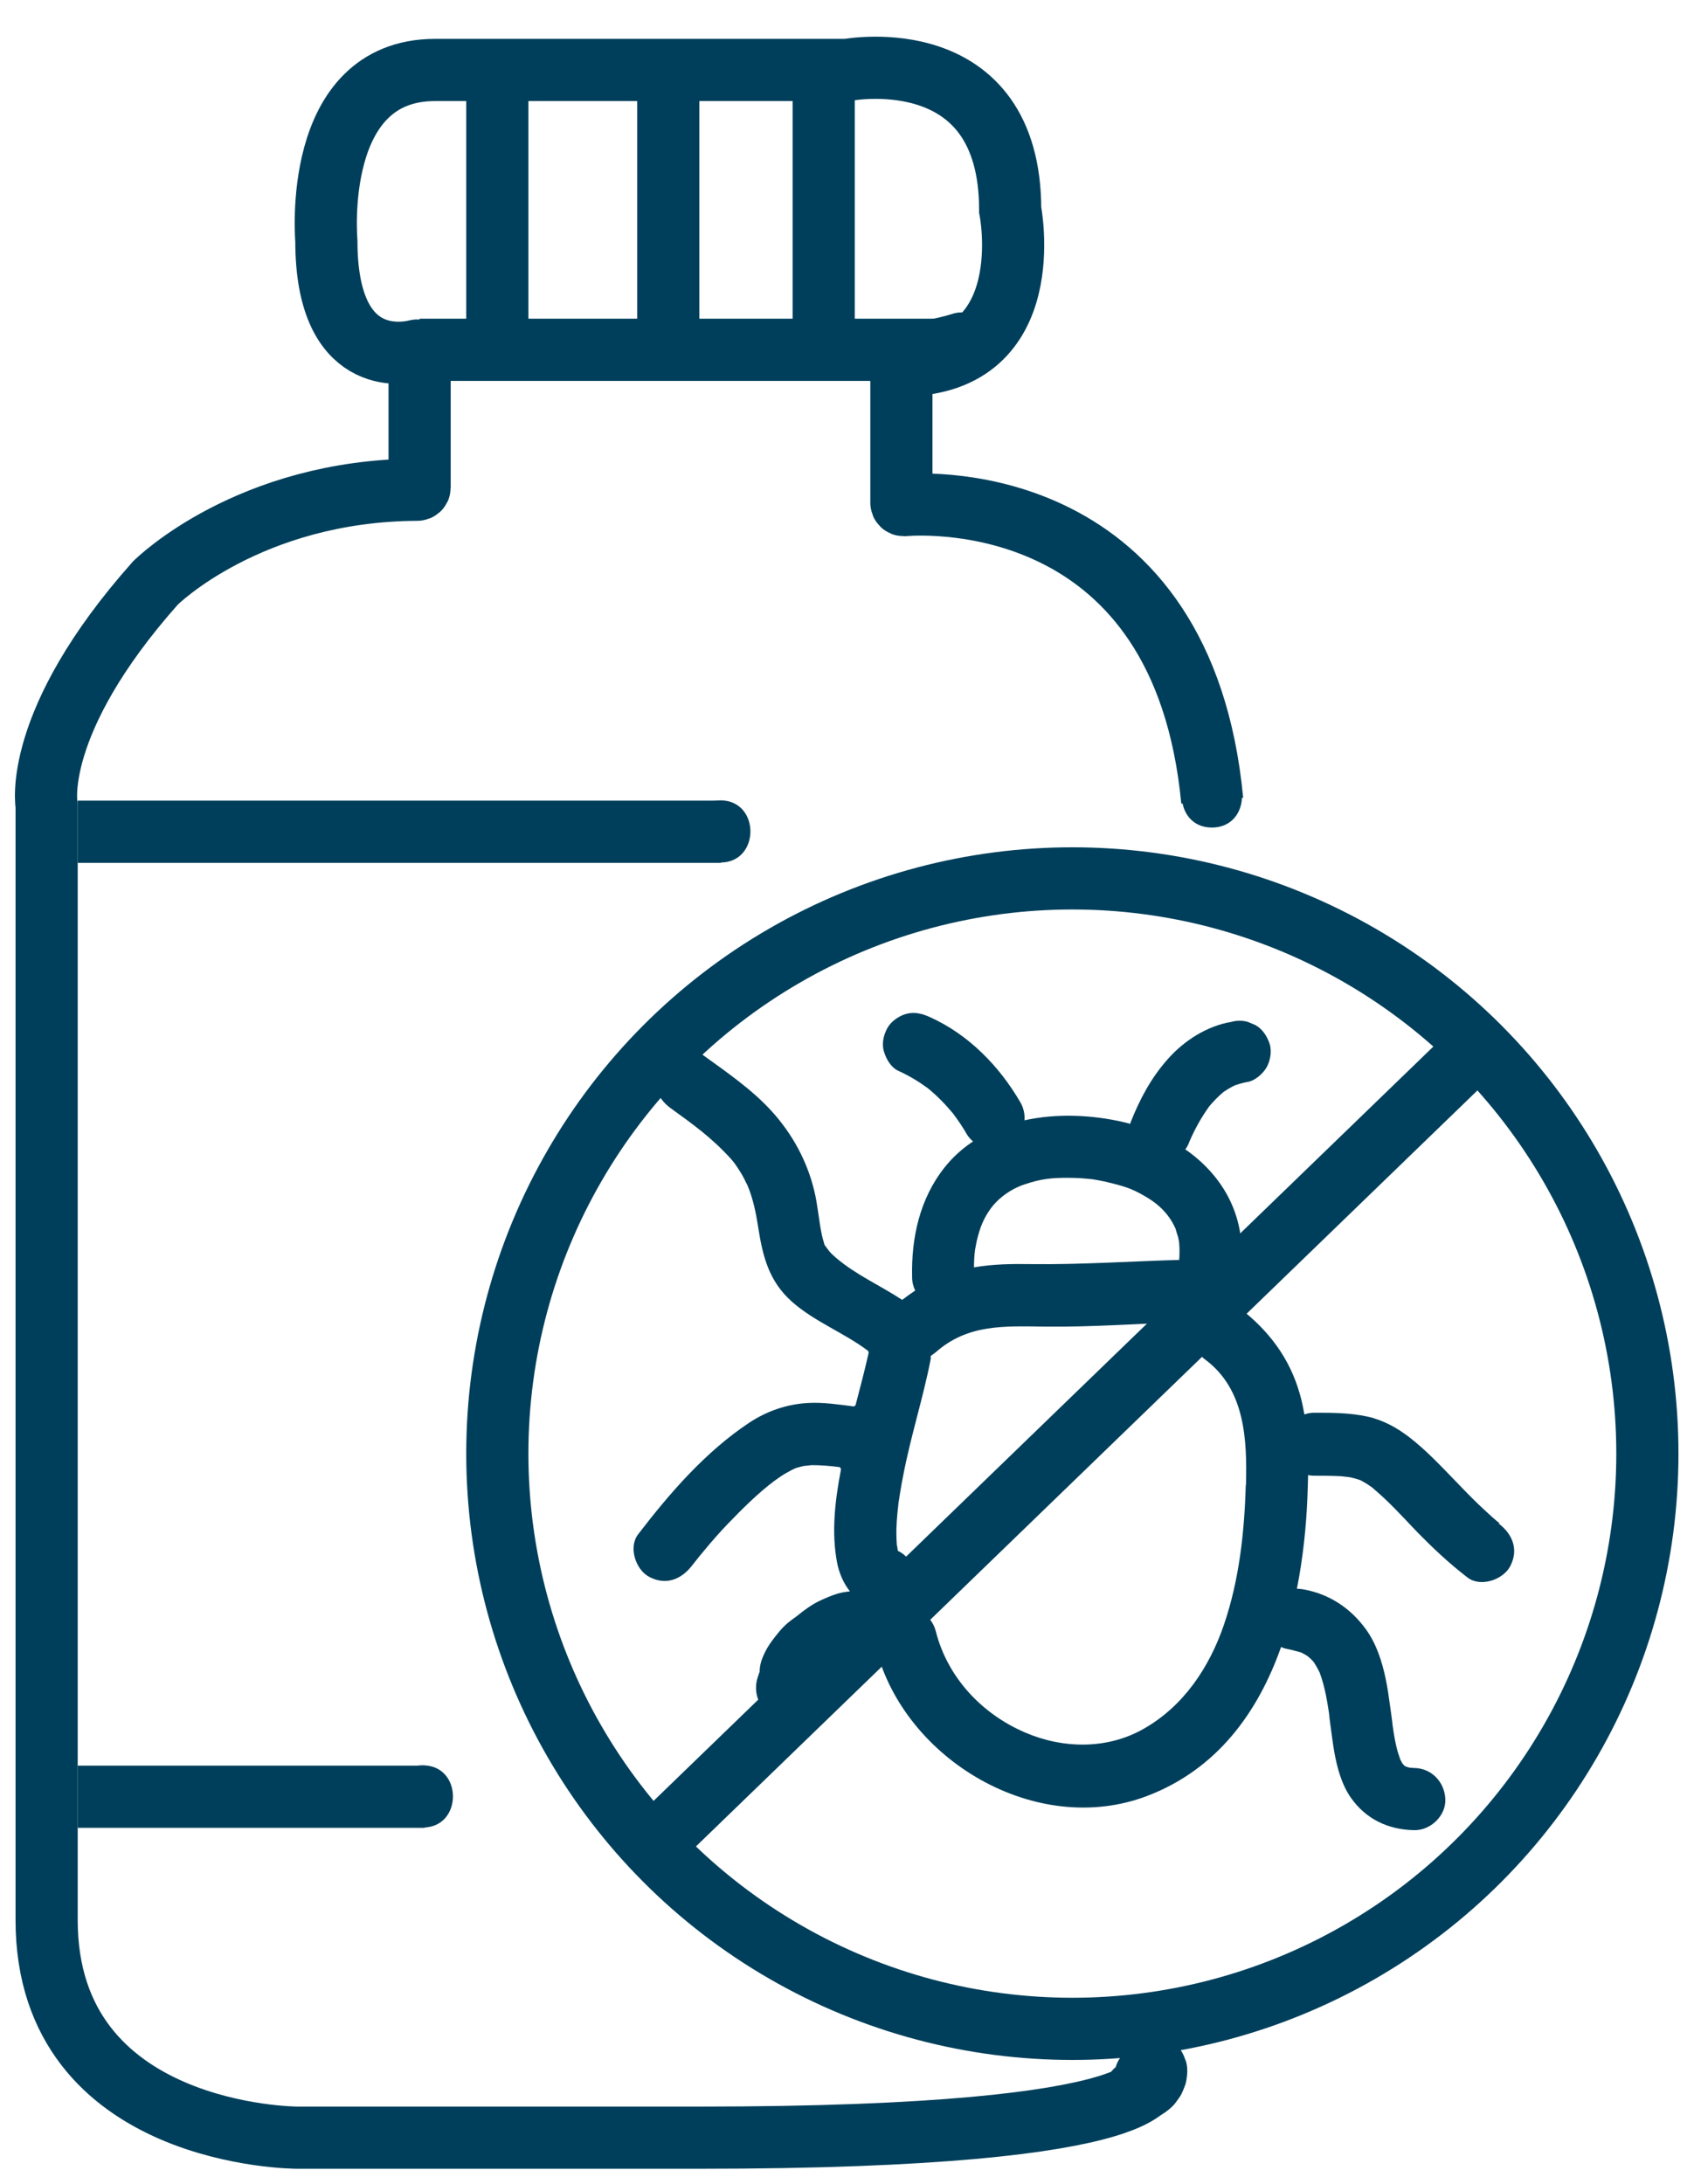 <?xml version="1.0" encoding="UTF-8"?><svg id="Lag_2" xmlns="http://www.w3.org/2000/svg" width="109" height="140.5" viewBox="0 0 109 140.5"><defs><style>.cls-1{fill:#003f5b;}.cls-2{fill:none;stroke:#003f5b;stroke-miterlimit:10;stroke-width:4px;}</style></defs><path class="cls-2" d="M74,133.5s2,4-29,4h-25.87s-16.13,0-16.13-14V51.82s-1-5.32,7-14.32c0,0,0,0,0,0,.08-.08,6.02-5.95,16.85-6,.08,0,.15-.06.15-.14,0-1.04,0-7.49,0-8.67,0-.1-.08-.16-.18-.14-.99.25-5.82,1.03-5.82-7.05,0,0,0,0,0,0,0-.05-.98-11,7-11h26.49s.01,0,.02,0c.27-.05,10.49-1.85,10.49,9,0,0,1.98,9.89-6.85,10-.08,0-.15.06-.15.14v8.7c0,.09.07.15.15.15,1.75-.14,17.96-.85,19.85,19.01"/><circle class="cls-2" cx="69" cy="93.5" r="37"/><line class="cls-2" x1="5" y1="53.5" x2="46.39" y2="53.5"/><line class="cls-2" x1="5" y1="115.57" x2="27.33" y2="115.57"/><line class="cls-2" x1="27" y1="22.5" x2="60.08" y2="22.5"/><line class="cls-2" x1="32" y1="5.68" x2="32" y2="21.47"/><line class="cls-2" x1="43" y1="5.68" x2="43" y2="21.47"/><line class="cls-2" x1="53" y1="5.68" x2="53" y2="21.47"/><line class="cls-2" x1="94.41" y1="67.99" x2="41.94" y2="118.73"/><path class="cls-1" d="M86.72,94.95s.05,0,.07,0c0,0-.02,0-.02,0-.02,0-.03,0-.05,0Z"/><path class="cls-1" d="M96.45,97.96c.3.23-.17-.15-.18-.16-.15-.12-.29-.25-.43-.38-.24-.22-.48-.44-.71-.66-.52-.5-1.02-1.02-1.52-1.54-.93-.96-1.85-1.94-2.91-2.76-.8-.62-1.7-1.12-2.7-1.34-1.14-.25-2.3-.25-3.46-.25-.21,0-.41.04-.61.11-.08-.45-.17-.9-.3-1.34-.65-2.28-1.99-4.05-3.84-5.48-.05-.04-.07-.11-.04-.17.34-.67.3-1.52-.1-2.15.14-.27.22-.57.24-.88.14-3.04-1.36-5.46-3.62-7.03.12-.16.21-.34.28-.54.34-.78.75-1.52,1.24-2.2,0,0,0-.01.01-.02.28-.33.58-.64.91-.92.23-.16.48-.31.73-.43.28-.1.56-.18.85-.23.47-.08.97-.53,1.2-.92.25-.43.36-1.06.2-1.54-.16-.48-.46-.95-.92-1.2-.16-.07-.32-.13-.48-.2-.35-.1-.71-.1-1.06,0-1.56.26-3.01,1.19-4.05,2.35-1.1,1.22-1.85,2.63-2.45,4.16,0,.01,0,.03,0,.05-.14-.04-.28-.08-.42-.11-2.02-.47-4.29-.58-6.39-.12.03-.38-.05-.78-.26-1.15-1.36-2.34-3.34-4.37-5.83-5.49-.51-.23-.99-.35-1.54-.2-.46.13-.97.49-1.2.92-.25.46-.37,1.03-.2,1.54.15.47.45.99.92,1.2.66.3,1.28.67,1.87,1.1.61.49,1.15,1.05,1.65,1.65.31.42.61.85.87,1.31.1.18.25.34.41.48-.68.45-1.3,1-1.83,1.67-1.6,2.01-2.15,4.53-2.09,7.06,0,.33.08.62.2.86-.29.19-.56.39-.84.6-1.41-.93-2.98-1.61-4.26-2.71-.44-.38-.42-.41-.67-.74-.03-.04-.05-.07-.07-.09,0-.02,0-.05-.02-.09-.06-.2-.12-.4-.16-.61-.19-.91-.25-1.84-.47-2.75-.46-1.93-1.41-3.67-2.74-5.14-1.3-1.43-2.94-2.54-4.5-3.67-.88-.63-2.23-.15-2.74.72-.59,1.01-.16,2.1.72,2.74,1.45,1.05,2.65,1.9,3.89,3.27.18.2.3.36.58.8.11.17.21.35.3.53.02.04.15.32.18.36.36.84.55,1.77.69,2.67.29,1.88.68,3.5,2.18,4.83,1.46,1.29,3.34,1.99,4.87,3.14.05.04.07.1.06.16-.25,1.11-.54,2.22-.83,3.32-.02.07-.09.12-.16.11-.95-.12-1.91-.27-2.87-.22-1.39.07-2.69.52-3.85,1.29-2.8,1.87-5.08,4.5-7.12,7.16-.64.83-.16,2.28.72,2.74,1.06.56,2.05.17,2.74-.72-.14.18.12-.15.16-.2.12-.15.23-.29.35-.44.22-.27.44-.53.66-.79.48-.56.98-1.11,1.5-1.63.95-.98,2.04-2.01,3.01-2.66.23-.16.48-.3.73-.43.06-.03.24-.11.23-.11.04-.01.08-.03.11-.04.19-.06.38-.1.57-.14-.18.05.21-.02.4-.03.58,0,1.16.05,1.74.12.08.01.14.09.13.17-.38,1.98-.62,4.02-.25,5.97.13.68.41,1.33.83,1.86-.27.03-.54.07-.81.15-.37.11-.73.27-1.08.43-.57.26-1.07.64-1.55,1.03,0,0,0,0,0,0-.19.13-.37.26-.56.42-.39.33-.7.73-1,1.13-.22.29-.4.6-.55.93-.16.35-.26.7-.26,1.07-.06.17-.12.34-.17.52-.13.51-.06,1.09.2,1.54.24.41.72.81,1.2.92.51.12,1.09.09,1.54-.2.44-.28.78-.68.92-1.2.06-.23.14-.46.23-.68.09-.18.19-.35.3-.52.14-.16.3-.32.47-.46.14-.1.28-.2.43-.29.46-.01.99-.26,1.3-.58.07-.07.13-.15.19-.24.18-.09.35-.18.52-.28.12-.07.23-.15.33-.25.01.08.01.15.03.23,1.84,7.18,10.32,12.2,17.44,9.49,4.49-1.71,7.13-5.36,8.62-9.58.12.05.24.1.38.12.31.06.6.15.91.23.13.07.26.13.38.21,0,0,.02.01.03.02.06.05.18.15.21.18.06.06.12.13.18.19.01.02.03.04.04.06.13.2.24.41.35.62,0,0,0,0,0,0,.04.13.09.25.13.38.16.5.27,1.01.36,1.53.05.27.09.55.13.82,0,.02,0,.04,0,.06.01.11.03.22.04.33.09.66.17,1.32.28,1.97.18,1.02.47,2.11,1.07,2.97.97,1.38,2.4,2.06,4.08,2.09,1.05.02,2.05-.93,2-2-.05-1.1-.88-1.98-2-2-.08,0-.2-.02-.3-.02-.07-.02-.15-.05-.24-.07-.03-.02-.07-.04-.11-.07-.01-.02-.06-.08-.11-.13,0,0,0,0,0,0-.05-.09-.1-.17-.14-.26-.06-.2-.14-.39-.19-.59-.13-.48-.21-.96-.28-1.45-.02-.1-.03-.21-.04-.31,0,0,0,0,0-.01-.05-.42-.11-.83-.17-1.25-.07-.53-.15-1.06-.26-1.58-.23-1.11-.6-2.26-1.27-3.18-.98-1.36-2.37-2.28-4.03-2.57-.14-.02-.27-.04-.41-.04.38-1.92.59-3.88.67-5.75.02-.52.04-1.04.05-1.56.11.02.23.04.35.04.56,0,1.13,0,1.69.03.15,0,.33.04.5.05-.13-.02-.25-.06,0,0,.02,0,.04,0,.06.01.03,0,.05,0,.08,0-.02,0-.03,0-.05,0,.06.01.13.02.19.04.19.04.37.1.55.16.07.04.15.08.16.09.17.09.33.19.48.3.05.03.1.07.15.11.02.02.03.03.04.03.03.03.05.05.06.06.96.81,1.81,1.75,2.68,2.66,1.05,1.08,2.12,2.09,3.32,3.01.83.64,2.28.15,2.74-.72.56-1.06.17-2.05-.72-2.74ZM62.74,80.38s.1-.51.11-.57c.05-.2.1-.39.16-.59.21-.7.59-1.38,1.07-1.88.53-.55,1.22-.96,1.88-1.17,1.05-.35,1.74-.42,2.83-.41.46,0,.92.03,1.38.08.05,0,.09.01.12.01.11.02.23.04.34.06.27.05.53.1.79.17,1.11.27,1.56.44,2.46.99.65.4,1.17.9,1.54,1.53.08.14.15.28.22.43,0,.03.14.47.16.53.03.12.05.23.07.35,0,.04,0,.08.01.14.02.3.02.6,0,.9,0,.03,0,.06,0,.09-3.18.09-6.36.31-9.54.27-1.22-.02-2.46,0-3.67.21,0-.38.02-.76.07-1.14ZM80.16,95.52c-.09,3.05-.42,6.1-1.41,9-.94,2.74-2.6,5.23-5.16,6.68-2.35,1.34-5.2,1.29-7.65.23-2.78-1.2-4.97-3.54-5.72-6.48-.42-1.64-2.24-1.74-3.25-.9-.01-.09-.03-.19-.06-.27-.03-.08-.07-.15-.1-.23.91.04,1.79-.54,2.04-1.46.25-.92-.23-1.94-1.08-2.34-.02-.12-.03-.25-.05-.35,0,.12,0,.22-.02-.11,0-.02-.01-.03-.02-.03,0,0,.01,0,.02.02,0-.14-.02-.28-.02-.41-.02-.69.04-1.38.12-2.06,0-.08.02-.16.03-.24.03-.17.05-.34.08-.51.06-.39.13-.78.21-1.17.48-2.51,1.27-4.94,1.76-7.44.02-.08,0-.16.01-.24.11-.07.22-.15.33-.24,2.06-1.81,4.4-1.67,6.99-1.64,3.1.04,6.19-.21,9.29-.29.1,0,.16.09.14.19-.22.85.2,1.69.92,2.23,2.56,1.91,2.69,5.16,2.61,8.08Z"/><path class="cls-1" d="M57.71,99.29s.01.06.02.11c0-.05-.01-.09-.02-.12h0s0,0,0,.01Z"/><path class="cls-1" d="M76.29,132.54c-.13-.38-.3-.73-.6-1-.28-.26-.56-.44-.94-.54-.2-.06-.41-.08-.62-.08-.28-.01-.53.05-.77.17-.25.08-.46.22-.64.41-.17.16-.29.35-.37.56-.27.24-.46.55-.56.9-.03.03-.06.05-.09.08-.2.18-.33.4-.41.64-.13.24-.18.5-.17.77.02.18.05.35.07.53.1.34.27.63.51.88l.25.19c.29.22.82.4,1.18.39.58-.01,1.11-.15,1.62-.43.23-.13.44-.3.64-.48.19-.17.35-.41.49-.61.05-.07.1-.15.14-.23.09-.19.17-.38.24-.58.01-.04.03-.08.04-.12.1-.46.15-.98,0-1.44Z"/><path class="cls-1" d="M27.21,113.55c-2.57,0-2.58,4,0,4s2.58-4,0-4Z"/><path class="cls-1" d="M46.35,51.48c-2.57,0-2.58,4,0,4s2.58-4,0-4Z"/><path class="cls-1" d="M77.98,49.23c-2.57,0-2.58,4,0,4s2.58-4,0-4Z"/><path class="cls-1" d="M63.8,21.57c-.07-.16-.13-.32-.2-.48-.18-.3-.42-.54-.72-.72-.16-.07-.32-.13-.48-.2-.35-.1-.71-.1-1.06,0-.6.19-1.22.34-1.85.43-.26.06-.49.18-.68.36-.22.14-.39.33-.52.56-.15.23-.23.48-.24.74-.06.27-.05.53.04.8.07.16.13.32.2.48.18.3.42.54.72.72.16.07.32.13.48.2.35.1.71.1,1.06,0,.63-.1,1.24-.24,1.85-.43.26-.06.49-.18.68-.36.22-.14.39-.33.52-.56.15-.23.23-.48.24-.74.06-.27.05-.53-.04-.8Z"/></svg>